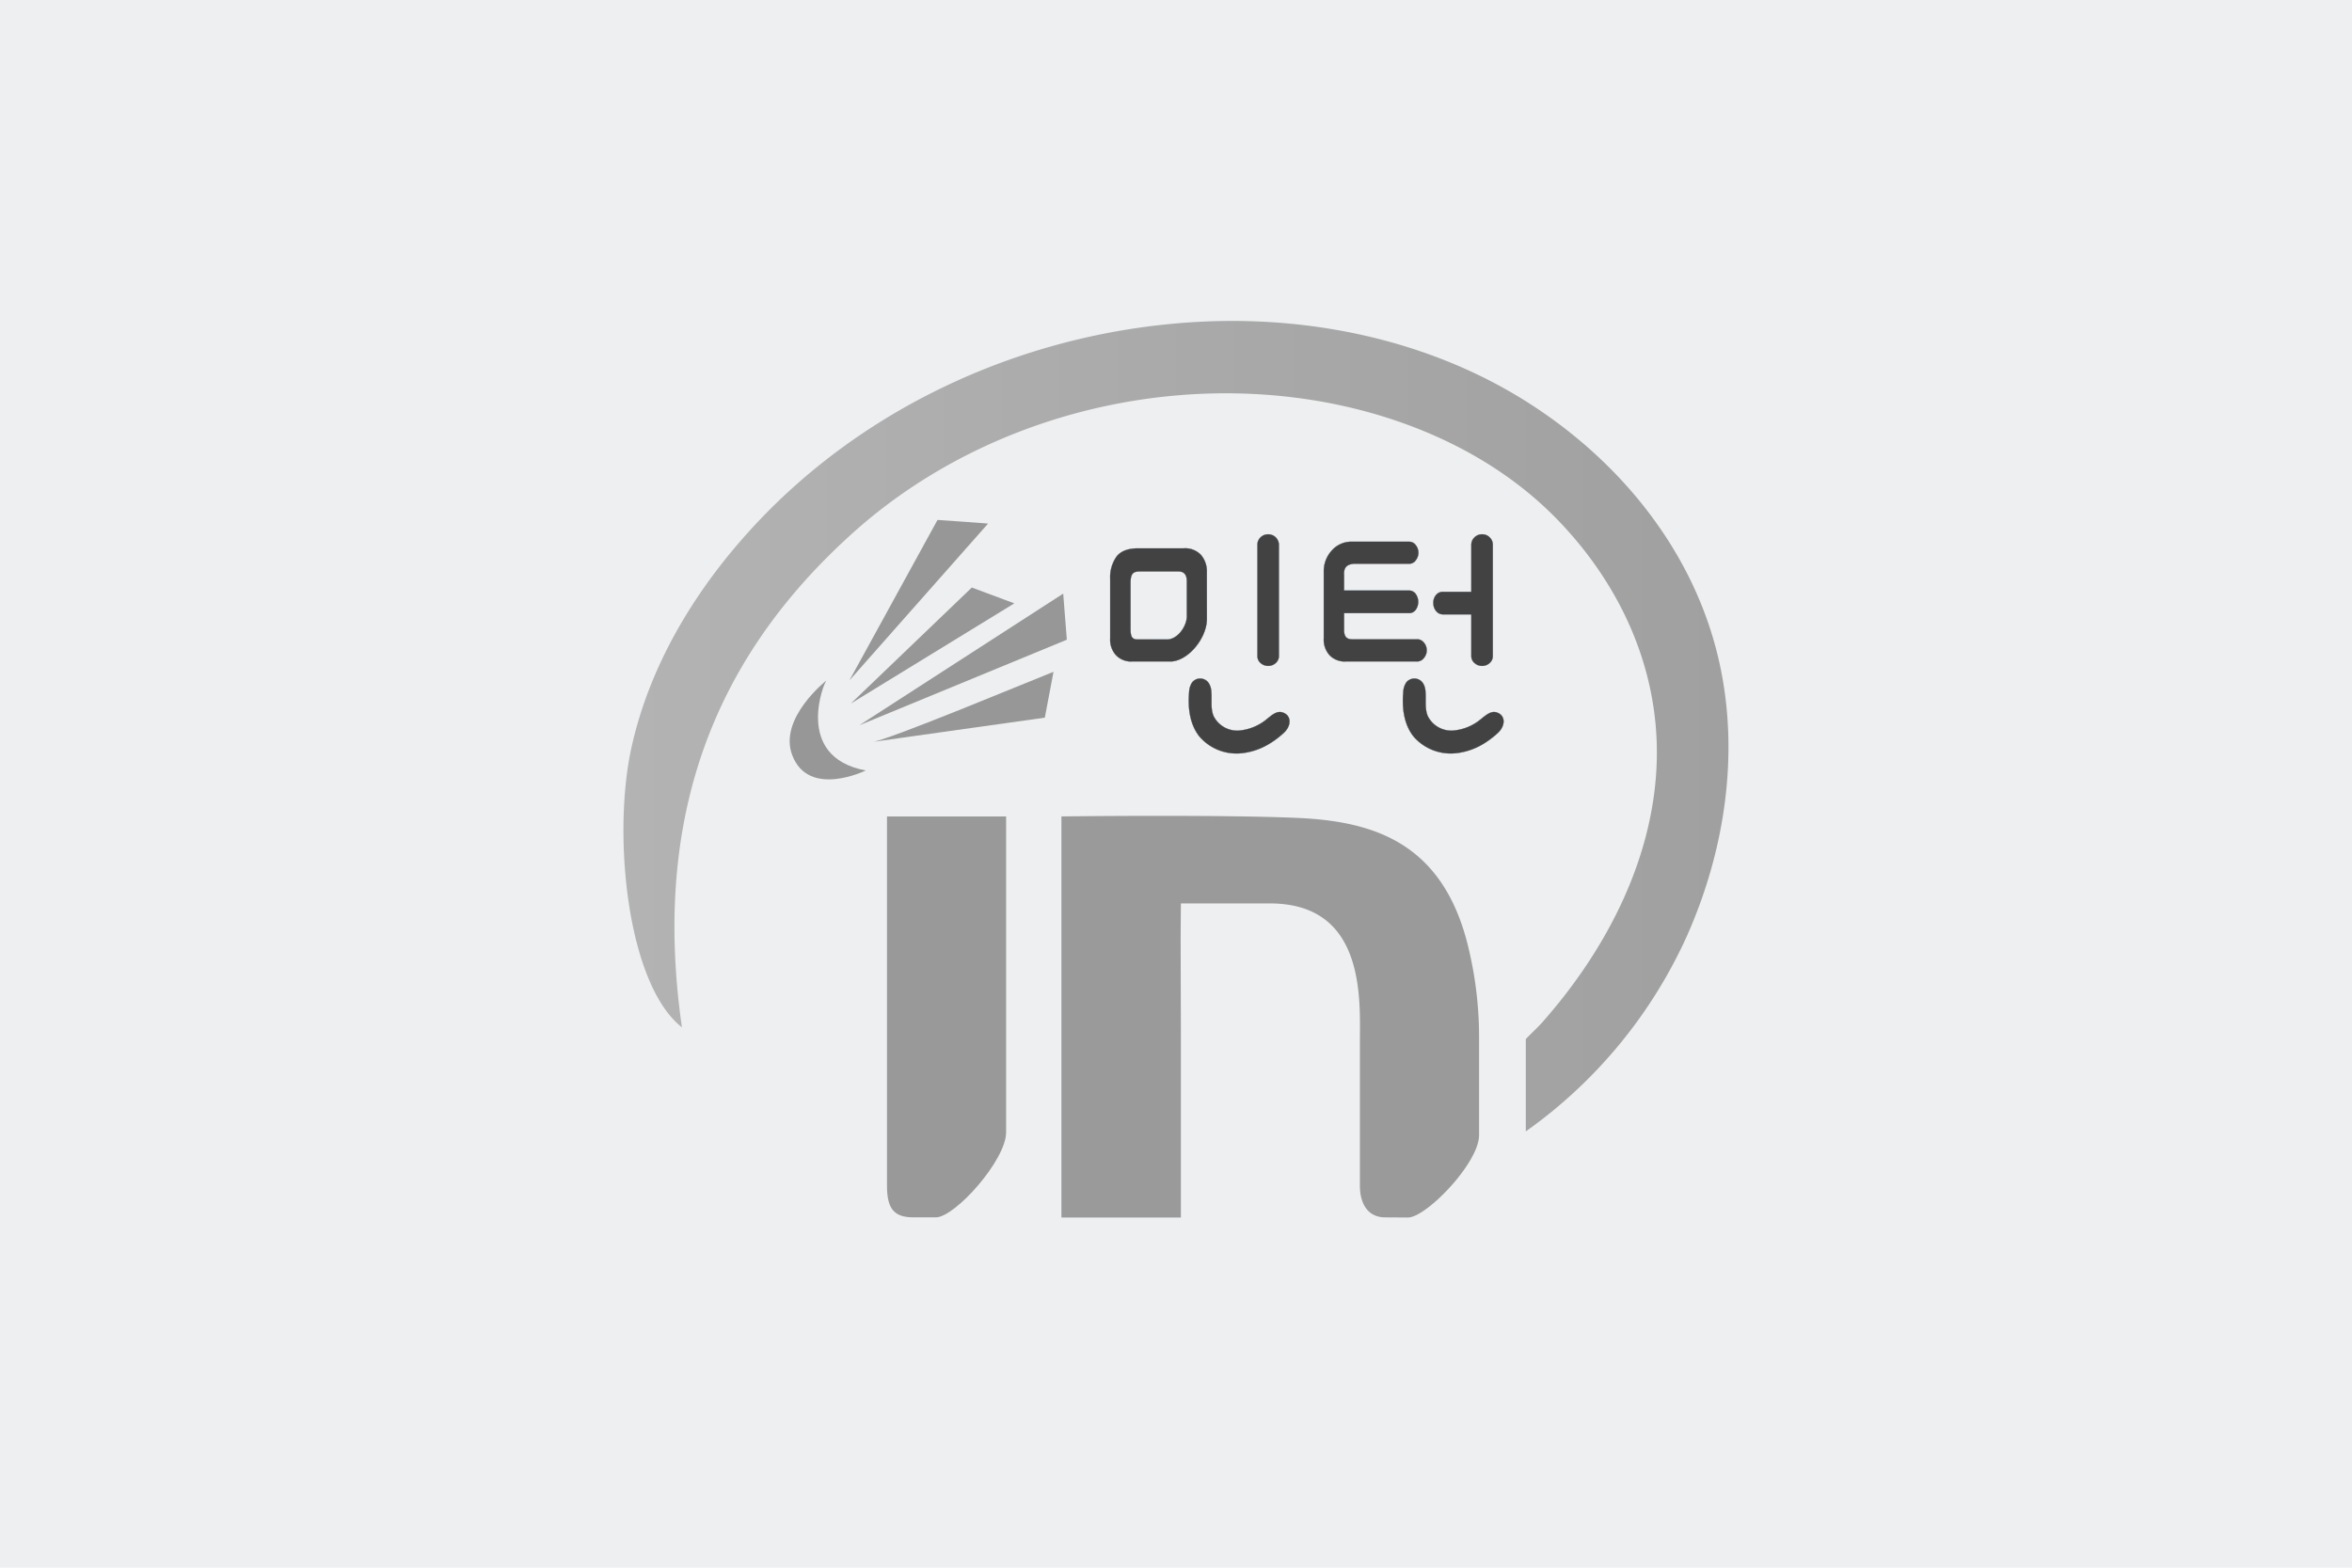 <svg xmlns="http://www.w3.org/2000/svg" xmlns:xlink="http://www.w3.org/1999/xlink" viewBox="0 0 480 320"><defs><style>.a{isolation:isolate;}.b{fill:#edeff0;mix-blend-mode:color;}.c{fill:url(#a);}.d{fill:#999;}.e{fill:#9a9a9a;}.f{fill:#979797;}.g{fill:#424242;stroke:#3a424b;stroke-miterlimit:10;stroke-width:0.05px;}</style><linearGradient id="a" x1="127.25" y1="148.22" x2="352.75" y2="148.22" gradientUnits="userSpaceOnUse"><stop offset="0" stop-color="#b3b3b3"/><stop offset="1" stop-color="#a0a0a0"/></linearGradient></defs><title>logo32</title><g class="a"><rect class="b" width="480" height="320"/><path class="c" d="M351.19,136.65c-4.58-22.72-19.57-41.8-39.08-54.3S268.89,64.6,245.74,65.64c-35.1,1.59-69.33,16.77-92.89,42.84-11.31,12.5-20.25,27.43-23.93,43.89-4,17.74-1,48.51,10.25,57.33-6.71-46.64,9.4-78,34.86-100.9S236.05,76,269.81,82c17.86,3.19,35.42,11,48.15,24.19s20.42,30.07,20.17,48.26c-.28,20.06-10,39.08-23.3,54.14-1.08,1.23-2.32,2.32-3.44,3.51v18.84a98.66,98.66,0,0,0,33-40.15C351.85,173.88,354.85,154.76,351.19,136.65Z"/><path class="d" d="M186.43,248.49c-4,0-5.41-1.78-5.41-6.44V166.66h24.31v64.47c0,5.69-10.45,17.36-14.34,17.36Z"/><path class="e" d="M282.69,248.49c-3.32,0-5.16-2.48-5.16-6.53V213c0-8.7,1.34-28.59-18.36-28.59H241s-.05,5.27-.05,7.74L241,212v36.52H216.62l0-81.87s32-.4,48.08.3,30.39,5.29,35.26,27.7a77.55,77.55,0,0,1,1.89,17.14v19.92c0,5.67-10.78,16.81-14.51,16.81Z"/><path class="f" d="M168.69,138.87c-.37,0-6.93,15.64,8,18.4,0,0-11.63,5.71-15-3.1C158.79,146.64,168.69,138.87,168.69,138.87Z"/><path class="f" d="M191.33,106.13c.37,0,10.32.74,10.32.74l-28.29,32Z"/><polygon class="f" points="198.33 119.93 207 123.16 173.64 143.61 198.33 119.93"/><polygon class="f" points="216.98 121.17 217.72 130.58 175.39 148.03 216.98 121.17"/><path class="f" d="M215,137.13l-1.77,9.36s-35.67,5-35.39,5C180.45,151.45,211.73,138.39,215,137.13Z"/><path class="g" d="M246.3,126.33c0,4-3.92,8.69-7.47,8.69H231a4.31,4.31,0,0,1-3.21-1.24,4.73,4.73,0,0,1-1.22-3.48V118.14a7.28,7.28,0,0,1,1.28-4.5q1.29-1.71,4.44-1.71h9.33a4.42,4.42,0,0,1,3.47,1.34,5.14,5.14,0,0,1,1.2,3.57Zm-4.09-.51v-7.18c0-2-1.28-2-1.86-2h-7.41c-1.44,0-2.22.09-2.22,2.36v9.43c0,1.8.49,2.11,1.58,2.11h5.89C240.4,130.49,242.21,127.76,242.21,125.82ZM261,133.93a1.85,1.85,0,0,1-.65,1.4,2.17,2.17,0,0,1-1.51.59,2.26,2.26,0,0,1-1.58-.59,1.84,1.84,0,0,1-.64-1.4V111.24a2.05,2.05,0,0,1,.64-1.55,2.16,2.16,0,0,1,1.58-.62,2.17,2.17,0,0,1,2.16,2.17Z"/><path class="g" d="M290.59,134.31a2.42,2.42,0,0,0,0-3.14,1.77,1.77,0,0,0-1.4-.68H275.88c-1.6,0-1.58-1.33-1.58-2.11v-3.23h13.23a1.64,1.64,0,0,0,1.37-.65,2.81,2.81,0,0,0,0-3.29,1.62,1.62,0,0,0-1.37-.66H274.3v-3c0-.74-.27-2.48,2.34-2.48h11a1.61,1.61,0,0,0,1.32-.75,2.46,2.46,0,0,0,0-3,1.63,1.63,0,0,0-1.32-.74H275.88a5.29,5.29,0,0,0-4.09,1.8,6.24,6.24,0,0,0-1.63,4.35V130.3a4.73,4.73,0,0,0,1.22,3.48,4.31,4.31,0,0,0,3.21,1.24h14.6A1.75,1.75,0,0,0,290.59,134.31Z"/><path class="g" d="M294.5,125.4h5.77v8.53a1.85,1.85,0,0,0,.65,1.4,2.23,2.23,0,0,0,1.57.59,2.18,2.18,0,0,0,1.52-.59,1.84,1.84,0,0,0,.64-1.4V111.24a2.05,2.05,0,0,0-.64-1.55,2.08,2.08,0,0,0-1.52-.62,2.13,2.13,0,0,0-1.57.62,2.06,2.06,0,0,0-.65,1.55v9.56H294.5a1.81,1.81,0,0,0-1.43.65,2.39,2.39,0,0,0-.55,1.59,2.55,2.55,0,0,0,.55,1.67A1.76,1.76,0,0,0,294.5,125.4Z"/><path class="g" d="M262,149.59c-.32.3-.65.58-1,.86a16.91,16.91,0,0,1-2.16,1.49,13.45,13.45,0,0,1-4.88,1.73,10,10,0,0,1-9.15-3.3c-2-2.48-2.41-5.9-2.13-9.07a3.79,3.79,0,0,1,.61-2,2.1,2.1,0,0,1,3.39.14,3.39,3.39,0,0,1,.51,1.59c.18,1.71-.19,3.51.46,5.1a5.39,5.39,0,0,0,5.2,3,10.2,10.2,0,0,0,5.8-2.44c1.11-.88,2.05-1.69,3.25-1.21C263.63,146.15,263.51,148.21,262,149.59Z"/><path class="g" d="M305.7,149.59c-.32.3-.65.58-1,.86a17.53,17.53,0,0,1-2.15,1.49,13.58,13.58,0,0,1-4.88,1.73,10.05,10.05,0,0,1-9.16-3.3c-2-2.48-2.41-5.9-2.13-9.07a3.88,3.88,0,0,1,.62-2,2.1,2.1,0,0,1,3.39.14,3.39,3.39,0,0,1,.51,1.59c.18,1.71-.19,3.51.46,5.1a5.38,5.38,0,0,0,5.19,3,10.14,10.14,0,0,0,5.8-2.44c1.12-.88,2.06-1.69,3.26-1.21C307.31,146.15,307.19,148.21,305.7,149.59Z"/></g></svg>